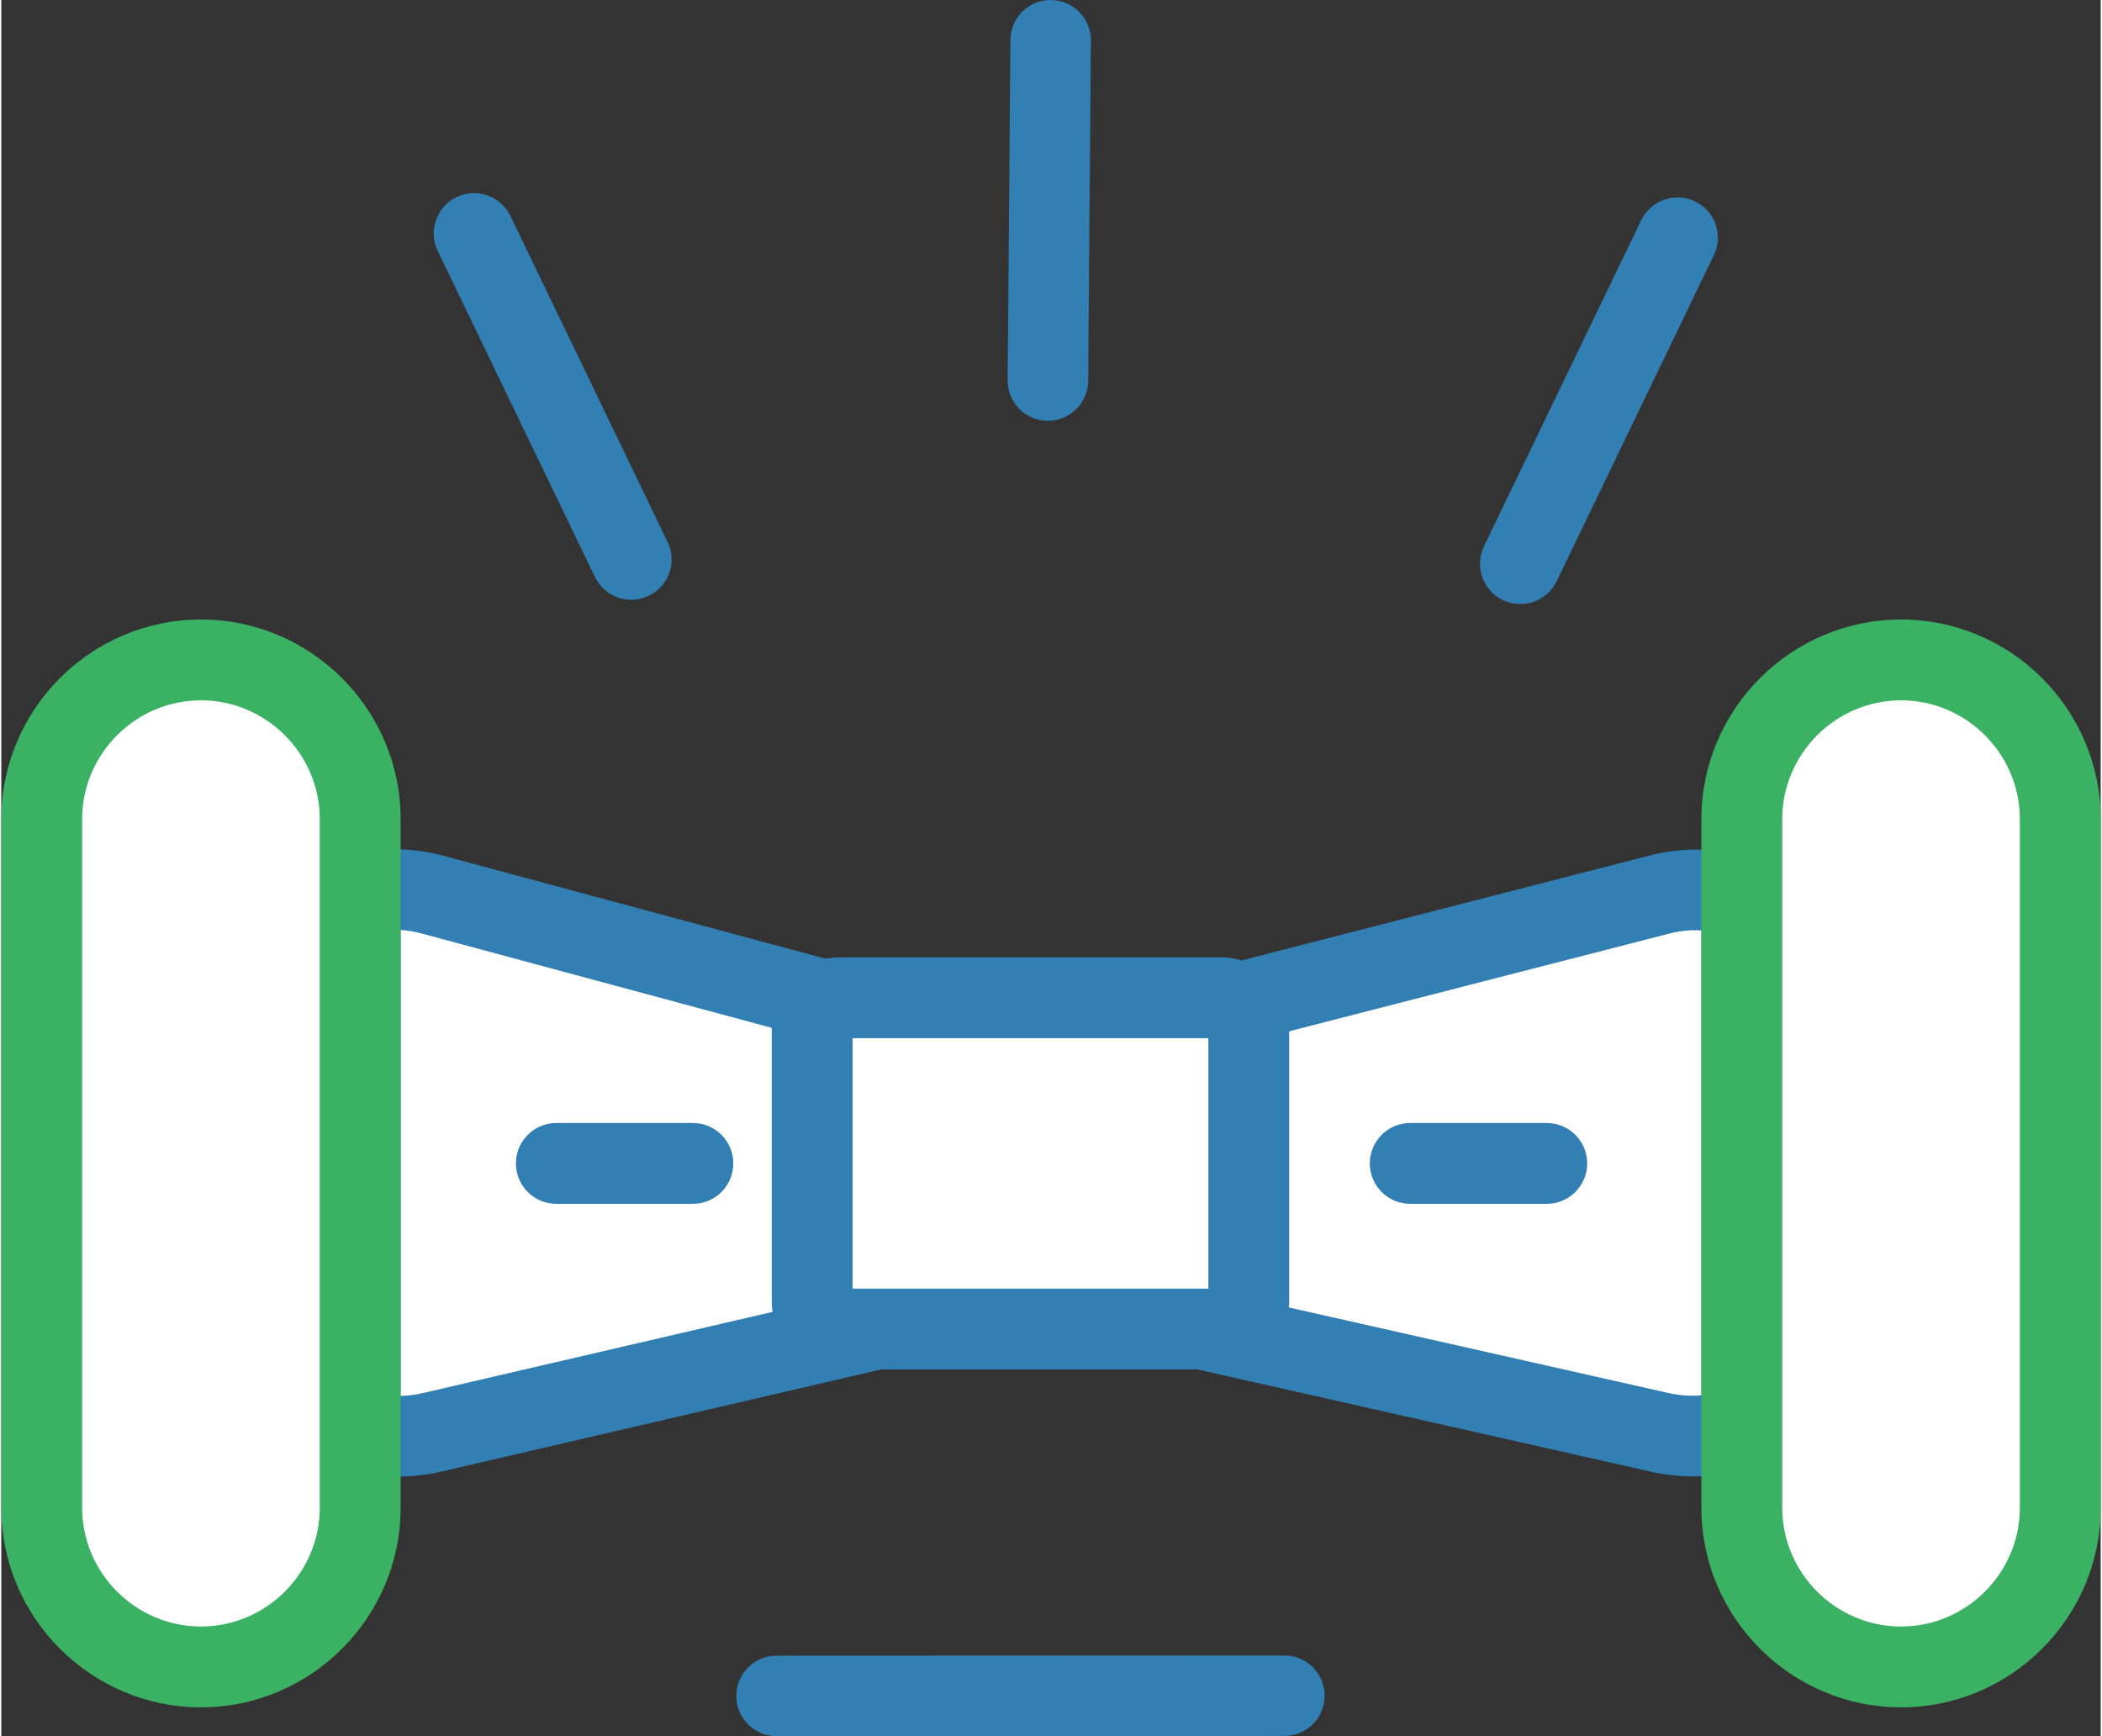 <?xml version="1.0" encoding="UTF-8"?>
<!DOCTYPE svg PUBLIC "-//W3C//DTD SVG 1.0//EN" "http://www.w3.org/TR/2001/REC-SVG-20010904/DTD/svg10.dtd">
<!-- Creator: CorelDRAW X8 -->
<svg xmlns="http://www.w3.org/2000/svg" xml:space="preserve" width="230px" height="190px" version="1.0" shape-rendering="geometricPrecision" text-rendering="geometricPrecision" image-rendering="optimizeQuality" fill-rule="evenodd" clip-rule="evenodd"
viewBox="0 0 124720 103157"
 xmlns:xlink="http://www.w3.org/1999/xlink">
 <rect x="0" y="0" width="124720" height="103157" fill="#333333" stroke="none"/>
 <g id="Слой_x0020_1">
  <g id="_442346079216">
   <path fill="white" d="M25591 53148l35606 9595 37321 -9595c1698,-437 3345,-329 4881,197l0 31474c-1534,535 -3180,668 -4881,285l-37009 -8342 -35918 8342c-1477,342 -2913,290 -4270,-78l0 -31897c1359,-356 2796,-378 4270,19z"/>
   <path fill="#327FB3" fill-rule="nonzero" d="M26210 50831l35015 9436 36702 -9436c1064,-274 2114,-380 3134,-340 1087,44 2131,246 3117,584l1623 556 0 34885 -1614 563c-991,345 -2023,560 -3084,621 -1010,59 -2051,-22 -3110,-261l-36471 -8221 -35397 8221c-905,210 -1814,301 -2714,285 -954,-17 -1864,-149 -2719,-382l-1773 -482 0 -35578 1801 -470c880,-231 1795,-351 2734,-347l9 0c923,3 1843,123 2747,366zm34367 14229l-35606 -9595c-436,-118 -853,-187 -1249,-208l0 27683c428,-9 875,-65 1334,-172l36440 -8464 37547 8464c606,137 1209,183 1798,149l157 -11 0 -27625 -124 -7c-577,-23 -1169,38 -1765,191l-37941 9754 -591 -159z"/>
   <path fill="white" d="M11860 39209l2 0c5203,0 9459,4257 9459,9459l0 40915c0,5202 -4256,9459 -9459,9459l-2 0c-5203,0 -9459,-4257 -9459,-9459l0 -40915c0,-5202 4256,-9459 9459,-9459z"/>
   <path fill="#3BB163" fill-rule="nonzero" d="M11860 36808c3265,0 6232,1335 8380,3482 2147,2148 3482,5115 3482,8378l0 40915c0,3263 -1335,6230 -3482,8378 -2148,2148 -5115,3482 -8378,3482 -3265,0 -6232,-1334 -8380,-3482 -2147,-2148 -3482,-5115 -3482,-8378l0 -40915c0,-3263 1335,-6230 3482,-8378 2148,-2147 5115,-3482 8378,-3482zm2 4803c-1940,0 -3705,795 -4984,2075 -1280,1279 -2075,3044 -2075,4982l0 40915c0,1938 795,3703 2075,4983 1279,1279 3044,2075 4982,2075 1940,0 3705,-796 4984,-2075 1280,-1280 2075,-3045 2075,-4983l0 -40915c0,-1938 -795,-3703 -2075,-4982 -1279,-1280 -3044,-2075 -4982,-2075z"/>
   <path fill="white" d="M112858 39209l1 0c5203,0 9459,4257 9459,9459l0 40915c0,5202 -4256,9459 -9459,9459l-1 0c-5203,0 -9459,-4257 -9459,-9459l0 -40915c0,-5202 4256,-9459 9459,-9459z"/>
   <path fill="#3BB163" fill-rule="nonzero" d="M112858 36808c3265,0 6232,1335 8379,3482 2148,2148 3483,5115 3483,8378l0 40915c0,3263 -1335,6230 -3483,8378 -2147,2148 -5114,3482 -8378,3482 -3264,0 -6231,-1334 -8379,-3482 -2148,-2148 -3482,-5115 -3482,-8378l0 -40915c0,-3263 1334,-6230 3482,-8378 2148,-2147 5115,-3482 8378,-3482zm1 4803c-1939,0 -3704,795 -4984,2075 -1279,1279 -2074,3044 -2074,4982l0 40915c0,1938 795,3703 2074,4983 1280,1279 3045,2075 4983,2075 1940,0 3705,-796 4984,-2075 1280,-1280 2075,-3045 2075,-4983l0 -40915c0,-1938 -795,-3703 -2075,-4982 -1279,-1280 -3044,-2075 -4983,-2075z"/>
   <path fill="white" d="M49802 59283l22679 0c896,0 1628,732 1628,1628l0 16429c0,896 -732,1629 -1628,1629l-22679 0c-897,0 -1629,-733 -1629,-1629l0 -16429c0,-896 732,-1628 1629,-1628z"/>
   <path fill="#327FB3" fill-rule="nonzero" d="M49802 56881l22679 0c1111,0 2118,453 2847,1182 730,730 1183,1738 1183,2848l0 16429c0,1111 -453,2119 -1183,2848 -729,730 -1736,1182 -2847,1182l-22679 0c-1103,0 -2111,-454 -2843,-1186 -734,-725 -1187,-1733 -1187,-2844l0 -16429c0,-1111 453,-2118 1182,-2848 737,-727 1745,-1182 2848,-1182zm21906 4803l-21133 0 0 14883 21133 0 0 -14883z"/>
   <path fill="#327FB3" fill-rule="nonzero" d="M83700 71527c-1326,0 -2401,-1075 -2401,-2401 0,-1326 1075,-2402 2401,-2402l8113 0c1326,0 2401,1076 2401,2402 0,1326 -1075,2401 -2401,2401l-8113 0z"/>
   <path fill="#327FB3" fill-rule="nonzero" d="M32973 71527c-1326,0 -2402,-1075 -2402,-2401 0,-1326 1076,-2402 2402,-2402l8113 0c1326,0 2401,1076 2401,2402 0,1326 -1075,2401 -2401,2401l-8113 0z"/>
   <path fill="#327FB3" fill-rule="nonzero" d="M25929 14912c-575,-1191 -75,-2624 1116,-3199 1191,-575 2623,-75 3199,1116l9338 19372c575,1191 75,2623 -1116,3198 -1191,575 -2624,75 -3199,-1116l-9338 -19371z"/>
   <path fill="#327FB3" fill-rule="nonzero" d="M97423 13083c575,-1191 2007,-1691 3198,-1116 1191,575 1691,2007 1116,3198l-9338 19372c-575,1191 -2008,1691 -3199,1116 -1191,-575 -1691,-2008 -1116,-3199l9339 -19371z"/>
   <path fill="#327FB3" fill-rule="nonzero" d="M46057 103157c-1321,0 -2392,-1071 -2392,-2392 0,-1320 1071,-2392 2392,-2392l30168 -13c1320,0 2392,1071 2392,2392 0,1320 -1072,2392 -2392,2392l-30168 13z"/>
   <path fill="#327FB3" fill-rule="nonzero" d="M59947 2374c10,-1321 1090,-2384 2410,-2373 1320,10 2383,1090 2373,2410l-161 20219c-10,1320 -1090,2383 -2411,2373 -1320,-11 -2383,-1090 -2373,-2411l162 -20218z"/>
  </g>
 </g>
</svg>
